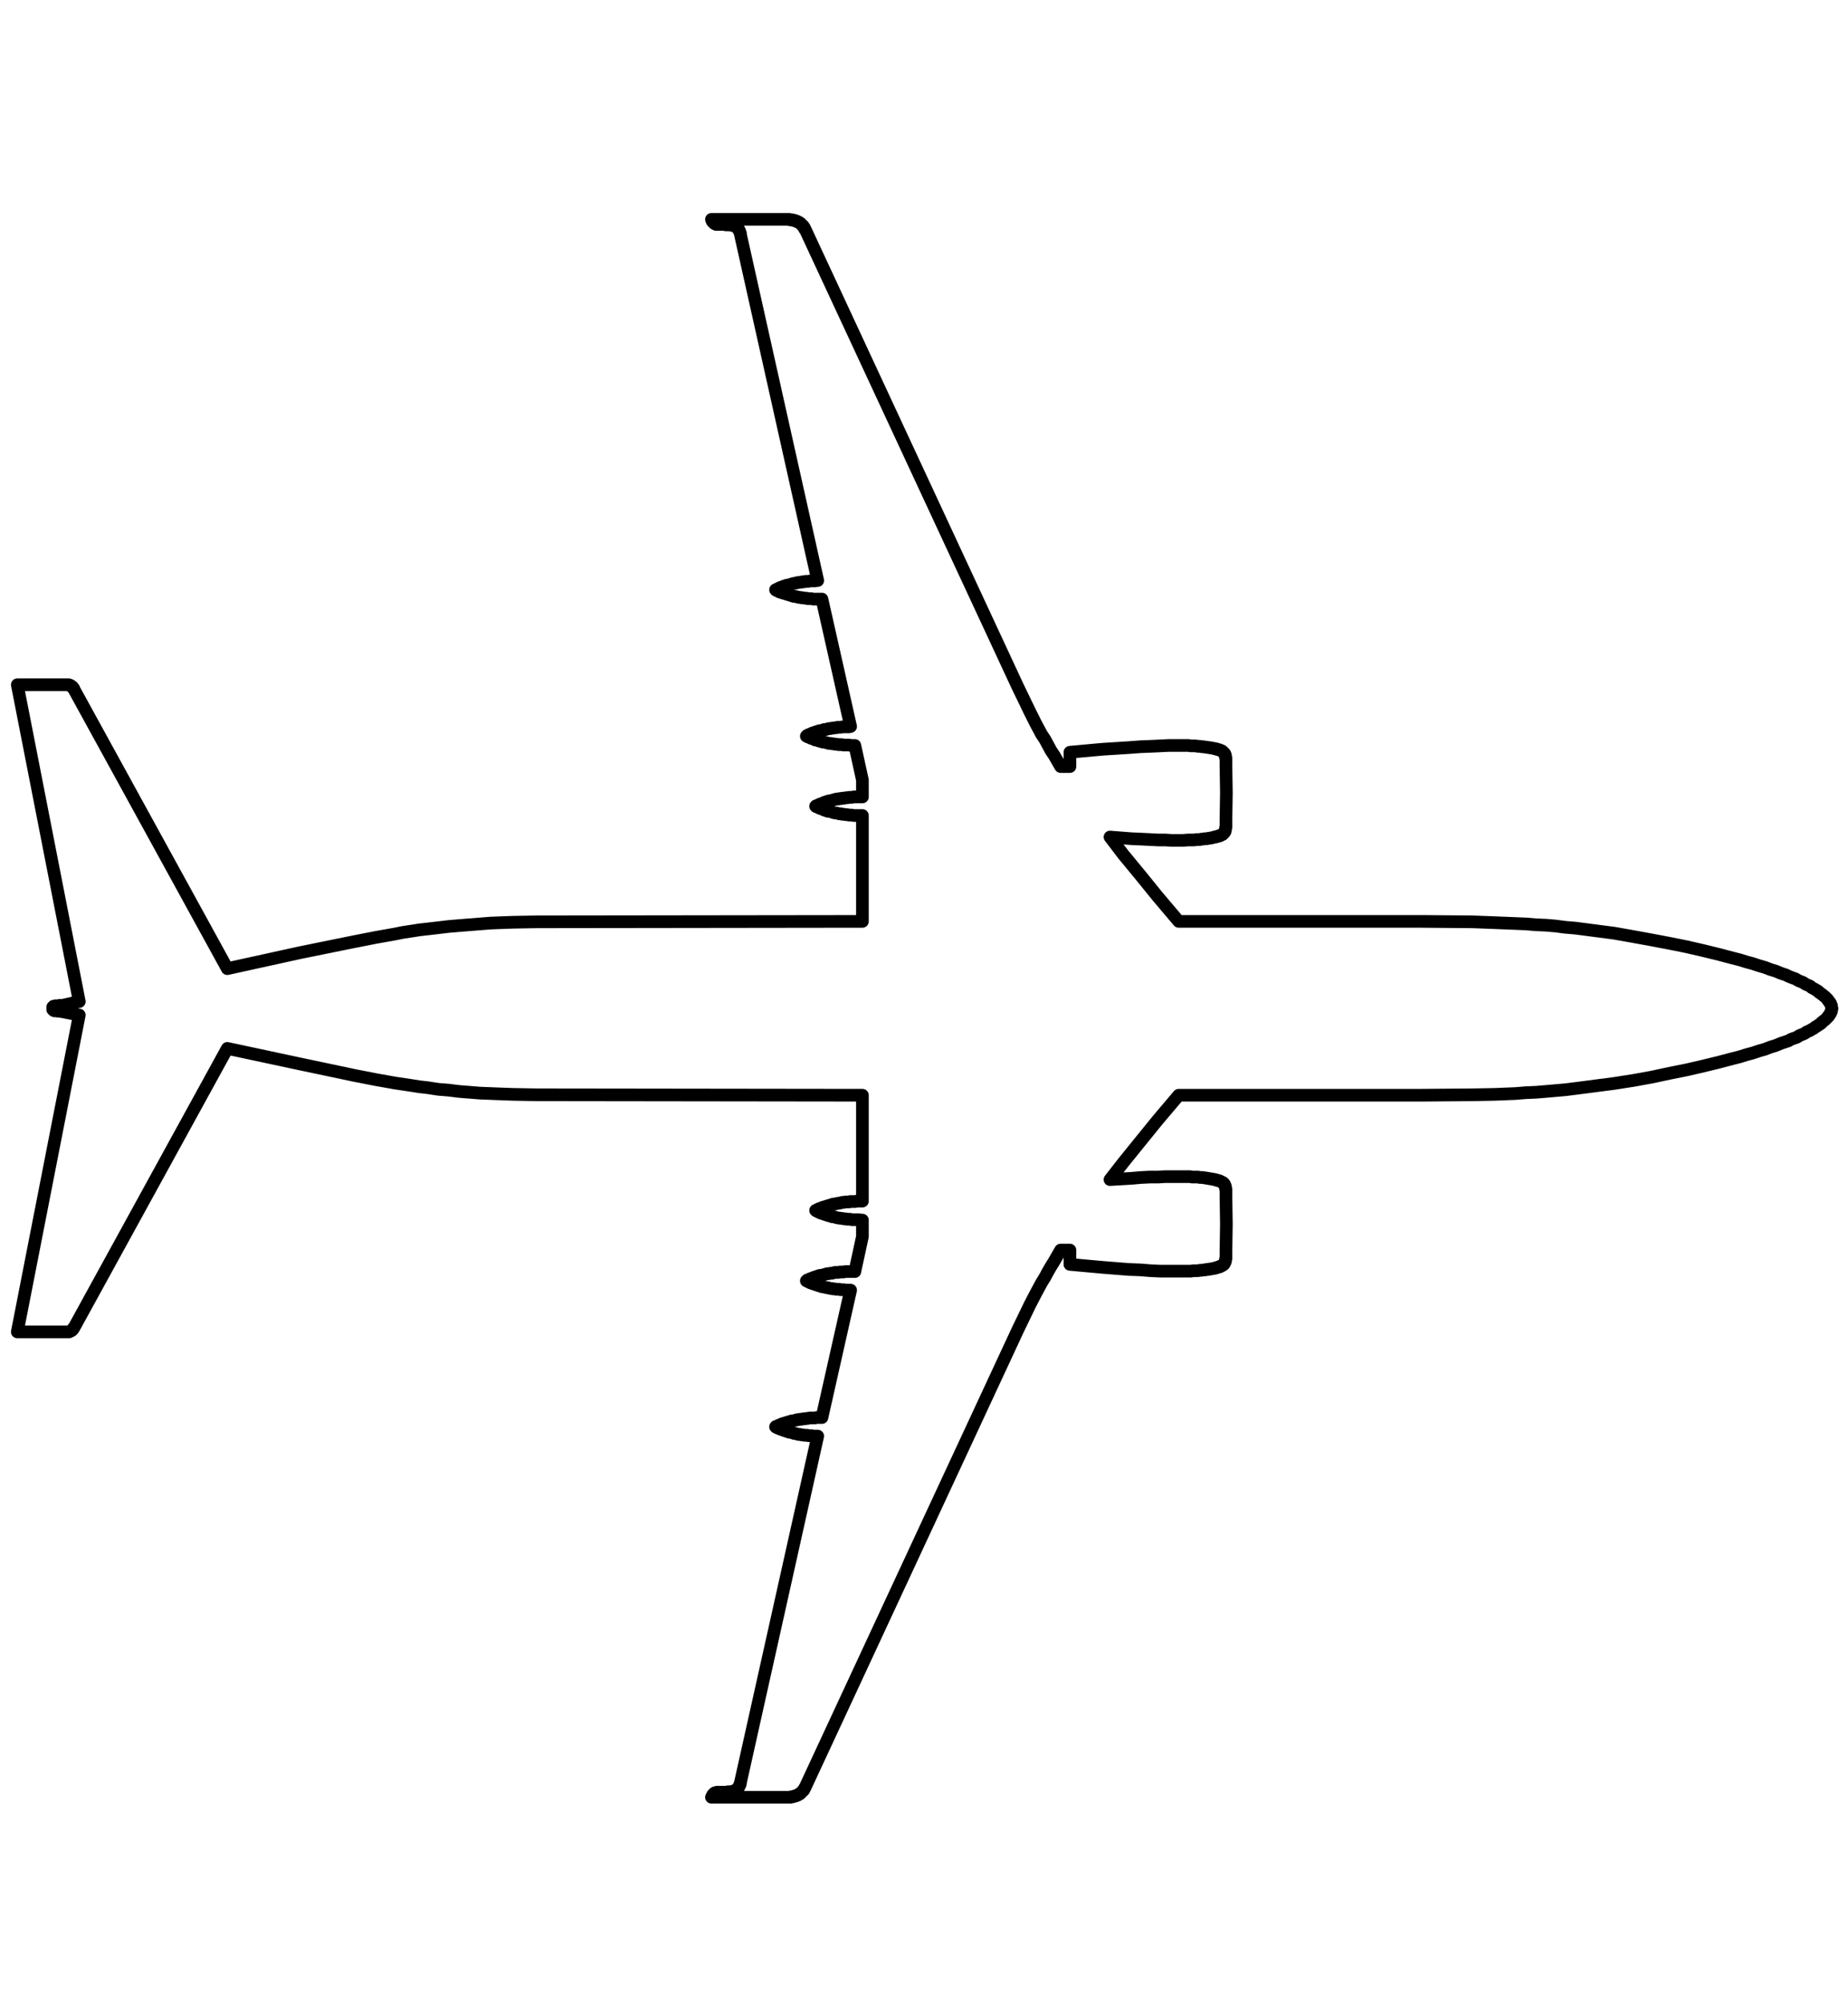 <?xml version="1.0" encoding="UTF-8"?>
<svg id="Layer_1" xmlns="http://www.w3.org/2000/svg" version="1.1" xmlns:x="http://ns.adobe.com/Extensibility/1.0/" viewBox="0 0 438.2 475">
  <!-- Generator: Adobe Illustrator 29.5.1, SVG Export Plug-In . SVG Version: 2.1.0 Build 141)  -->
  <defs>
    <style>
      .st0 {
        fill: none;
        stroke: #000;
        stroke-linecap: round;
        stroke-linejoin: round;
        stroke-width: 3px;
      }
    </style>
  </defs>
  <g id="_x32_D_x24_AG-OUTLINE">
    <g id="POLYLINE">
      <polygon class="st0" points="190.9 54.3 190.9 54.3 241.3 162.7 242.8 165.8 244.2 168.7 245.6 171.5 246.3 172.8 247 174.1 247.8 175.3 248.5 176.6 249.2 177.9 250 179.1 251.5 181.7 253.7 181.7 253.7 178.3 261.4 177.6 267.7 177.2 270.4 177 272.9 176.9 275.1 176.8 277.1 176.7 278.8 176.7 279.6 176.7 280.4 176.7 281.1 176.7 281.8 176.7 282.4 176.8 283 176.8 283.5 176.8 284 176.9 284.5 176.9 284.9 177 285.4 177 285.8 177.1 286.1 177.1 286.5 177.2 286.8 177.2 287.1 177.3 287.4 177.3 287.7 177.4 287.9 177.4 288.1 177.5 288.2 177.5 288.3 177.5 288.4 177.5 288.5 177.6 288.6 177.6 288.7 177.6 288.8 177.7 288.9 177.7 289 177.7 289.1 177.7 289.2 177.8 289.3 177.8 289.3 177.8 289.3 177.8 289.4 177.9 289.4 177.9 289.4 177.9 289.5 177.9 289.5 177.9 289.5 177.9 289.6 177.9 289.6 178 289.6 178 289.7 178 289.7 178 289.7 178 289.8 178 289.8 178.1 289.8 178.1 289.8 178.1 289.9 178.1 289.9 178.1 289.9 178.1 289.9 178.2 290 178.2 290 178.2 290 178.2 290 178.2 290 178.3 290.1 178.3 290.1 178.3 290.1 178.3 290.1 178.3 290.1 178.3 290.2 178.4 290.2 178.4 290.2 178.4 290.2 178.4 290.2 178.4 290.2 178.5 290.3 178.5 290.3 178.5 290.3 178.5 290.3 178.5 290.3 178.5 290.3 178.6 290.3 178.6 290.3 178.6 290.4 178.6 290.4 178.6 290.4 178.7 290.4 178.7 290.4 178.7 290.4 178.7 290.4 178.7 290.4 178.8 290.4 178.8 290.4 178.8 290.5 178.8 290.5 178.8 290.5 178.9 290.5 178.9 290.5 178.9 290.5 178.9 290.5 178.9 290.5 179 290.5 179 290.5 179 290.5 179 290.5 179 290.5 179.1 290.5 179.1 290.6 179.1 290.6 179.2 290.6 179.2 290.6 179.3 290.6 179.4 290.6 179.4 290.6 179.5 290.6 179.6 290.7 179.7 290.7 179.8 290.7 180 290.7 180.1 290.7 180.2 290.7 180.3 290.7 180.5 290.7 180.8 290.7 181.2 290.7 181.6 290.8 187.9 290.7 194.3 290.7 194.7 290.7 195.1 290.7 195.4 290.7 195.5 290.7 195.7 290.7 195.8 290.7 195.9 290.7 196 290.7 196.1 290.6 196.2 290.6 196.3 290.6 196.4 290.6 196.5 290.6 196.6 290.6 196.7 290.6 196.7 290.6 196.7 290.5 196.8 290.5 196.8 290.5 196.8 290.5 196.8 290.5 196.9 290.5 196.9 290.5 196.9 290.5 196.9 290.5 197 290.5 197 290.5 197 290.5 197 290.5 197 290.5 197.1 290.4 197.1 290.4 197.1 290.4 197.1 290.4 197.1 290.4 197.2 290.4 197.2 290.4 197.2 290.4 197.2 290.4 197.2 290.4 197.2 290.3 197.3 290.3 197.3 290.3 197.3 290.3 197.3 290.3 197.3 290.3 197.4 290.3 197.4 290.3 197.4 290.2 197.4 290.2 197.4 290.2 197.5 290.2 197.5 290.2 197.5 290.2 197.5 290.1 197.5 290.1 197.5 290.1 197.6 290.1 197.6 290.1 197.6 290 197.6 290 197.6 290 197.7 290 197.7 290 197.7 289.9 197.7 289.9 197.7 289.9 197.7 289.9 197.8 289.8 197.8 289.8 197.8 289.8 197.8 289.8 197.8 289.7 197.8 289.7 197.9 289.7 197.9 289.6 197.9 289.6 197.9 289.6 197.9 289.5 197.9 289.5 198 289.5 198 289.4 198 289.4 198 289.4 198 289.3 198 289.3 198 289.3 198.1 289.2 198.1 289.1 198.1 289 198.2 288.9 198.2 288.8 198.2 288.7 198.2 288.6 198.3 288.5 198.3 288.4 198.3 288.3 198.4 288.2 198.4 288.1 198.4 287.9 198.4 287.7 198.5 287.4 198.6 287.1 198.6 286.8 198.7 286.5 198.7 286.2 198.8 285.9 198.8 285.6 198.8 285.2 198.9 284.9 198.9 284.5 199 284.1 199 283.6 199 283.2 199.1 282.7 199.1 282.2 199.1 281.7 199.1 280.5 199.2 279.3 199.2 277.8 199.2 276.3 199.1 274.6 199.1 272.7 199 270.6 198.9 268.3 198.8 263.2 198.4 266.4 202.6 270.2 207.2 274.5 212.5 279.5 218.4 337.2 218.4 349.1 218.5 354.4 218.7 359.4 218.9 361.8 219 364.2 219.2 366.6 219.3 368.9 219.5 371.2 219.8 373.6 220 375.9 220.3 378.2 220.6 380.5 220.9 382.8 221.2 387.3 222 391.7 222.8 395.9 223.6 399.9 224.4 403.8 225.3 407.5 226.2 410.9 227.1 412.5 227.5 414.1 228 415.6 228.4 417.1 228.9 418.5 229.3 419.8 229.8 421.1 230.2 422.3 230.7 423.5 231.1 424.1 231.4 424.6 231.6 425.1 231.8 425.7 232 426.2 232.3 426.6 232.5 427.1 232.7 427.6 232.9 428 233.2 428.4 233.4 428.9 233.6 429.3 233.8 429.6 234.1 430 234.3 430.4 234.5 430.5 234.6 430.7 234.7 430.9 234.8 431 234.9 431.2 235 431.3 235.2 431.5 235.3 431.6 235.4 431.8 235.5 431.9 235.6 432 235.7 432.2 235.8 432.3 235.9 432.4 236 432.5 236.1 432.7 236.2 432.8 236.3 432.9 236.4 433 236.5 433.1 236.6 433.2 236.7 433.3 236.8 433.3 236.9 433.4 236.9 433.4 237 433.4 237 433.5 237.1 433.5 237.1 433.6 237.2 433.6 237.2 433.6 237.3 433.7 237.3 433.7 237.4 433.7 237.4 433.8 237.5 433.8 237.5 433.8 237.6 433.9 237.6 433.9 237.7 433.9 237.7 434 237.7 434 237.8 434 237.8 434 237.9 434.1 237.9 434.1 238 434.1 238 434.1 238.1 434.1 238.1 434.2 238.2 434.2 238.2 434.2 238.2 434.2 238.3 434.2 238.3 434.2 238.3 434.2 238.4 434.2 238.4 434.3 238.4 434.3 238.4 434.3 238.4 434.3 238.5 434.3 238.5 434.3 238.5 434.3 238.5 434.3 238.6 434.3 238.6 434.3 238.6 434.3 238.6 434.3 238.6 434.3 238.7 434.3 238.7 434.3 238.7 434.3 238.7 434.3 238.7 434.3 238.8 434.3 238.8 434.3 238.8 434.3 238.8 434.3 238.9 434.3 238.9 434.3 238.9 434.3 238.9 434.3 238.9 434.4 239 434.4 239 434.4 239 434.4 239 434.4 239 434.4 239.1 434.4 239.1 434.3 239.1 434.3 239.1 434.3 239.1 434.3 239.2 434.3 239.2 434.3 239.2 434.3 239.2 434.3 239.2 434.3 239.3 434.3 239.3 434.3 239.3 434.3 239.3 434.3 239.3 434.3 239.4 434.3 239.4 434.3 239.4 434.3 239.4 434.3 239.5 434.3 239.5 434.3 239.5 434.3 239.5 434.3 239.5 434.3 239.6 434.3 239.6 434.3 239.6 434.3 239.6 434.2 239.7 434.2 239.7 434.2 239.7 434.2 239.7 434.2 239.7 434.2 239.8 434.2 239.8 434.2 239.9 434.1 239.9 434.1 240 434.1 240 434.1 240.1 434.1 240.1 434 240.1 434 240.2 434 240.2 434 240.3 433.9 240.3 433.9 240.4 433.9 240.4 433.8 240.5 433.8 240.5 433.8 240.6 433.7 240.6 433.7 240.7 433.7 240.7 433.6 240.8 433.6 240.8 433.6 240.9 433.5 240.9 433.5 241 433.4 241 433.4 241.1 433.4 241.1 433.3 241.2 433.3 241.2 433.2 241.3 433.1 241.4 433 241.5 432.9 241.6 432.8 241.7 432.7 241.8 432.5 241.9 432.4 242 432.3 242.1 432.2 242.2 432 242.3 431.9 242.4 431.8 242.6 431.6 242.7 431.5 242.8 431.3 242.9 431.2 243 431 243.1 430.9 243.2 430.7 243.3 430.5 243.4 430.4 243.5 430 243.8 429.6 244 429.3 244.2 428.9 244.4 428.4 244.6 428 244.9 427.6 245.1 427.1 245.3 426.6 245.5 426.2 245.8 425.7 246 425.1 246.2 424.6 246.4 424.1 246.7 423.5 246.9 422.3 247.3 421.1 247.8 419.8 248.2 418.5 248.7 417.1 249.1 415.6 249.6 414.1 250 412.5 250.5 410.9 250.9 407.5 251.8 403.8 252.7 399.9 253.6 395.9 254.4 391.7 255.3 387.3 256.1 382.8 256.8 380.5 257.1 378.2 257.4 375.9 257.7 373.6 258 371.2 258.3 368.9 258.5 366.6 258.7 364.2 258.9 361.8 259 359.4 259.2 354.4 259.4 349.1 259.5 337.2 259.6 279.5 259.6 274.5 265.5 270.2 270.8 266.4 275.5 263.2 279.6 268.3 279.3 270.6 279.1 272.7 279 274.6 279 276.3 278.9 277.8 278.9 279.3 278.9 280.5 278.9 281.7 278.9 282.2 278.9 282.7 279 283.2 279 283.6 279 284.1 279 284.5 279.1 284.9 279.1 285.2 279.1 285.6 279.2 285.9 279.2 286.2 279.3 286.5 279.3 286.8 279.4 287.1 279.4 287.4 279.5 287.7 279.5 287.9 279.6 288.1 279.6 288.2 279.6 288.3 279.7 288.4 279.7 288.5 279.7 288.6 279.8 288.7 279.8 288.8 279.8 288.9 279.8 289 279.9 289.1 279.9 289.2 279.9 289.3 280 289.3 280 289.3 280 289.4 280 289.4 280 289.4 280 289.5 280.1 289.5 280.1 289.5 280.1 289.6 280.1 289.6 280.1 289.6 280.1 289.7 280.2 289.7 280.2 289.7 280.2 289.8 280.2 289.8 280.2 289.8 280.2 289.8 280.3 289.9 280.3 289.9 280.3 289.9 280.3 289.9 280.3 290 280.3 290 280.4 290 280.4 290 280.4 290 280.4 290.1 280.4 290.1 280.5 290.1 280.5 290.1 280.5 290.1 280.5 290.2 280.5 290.2 280.5 290.2 280.6 290.2 280.6 290.2 280.6 290.2 280.6 290.3 280.6 290.3 280.7 290.3 280.7 290.3 280.7 290.3 280.7 290.3 280.7 290.3 280.7 290.3 280.8 290.4 280.8 290.4 280.8 290.4 280.8 290.4 280.8 290.4 280.9 290.4 280.9 290.4 280.9 290.4 280.9 290.4 280.9 290.4 281 290.5 281 290.5 281 290.5 281 290.5 281 290.5 281.1 290.5 281.1 290.5 281.1 290.5 281.1 290.5 281.1 290.5 281.2 290.5 281.2 290.5 281.2 290.5 281.2 290.5 281.3 290.6 281.3 290.6 281.3 290.6 281.4 290.6 281.4 290.6 281.5 290.6 281.6 290.6 281.7 290.6 281.8 290.7 281.9 290.7 282 290.7 282.1 290.7 282.2 290.7 282.4 290.7 282.5 290.7 282.6 290.7 283 290.7 283.3 290.7 283.8 290.8 290.1 290.7 296.4 290.7 296.8 290.7 297.2 290.7 297.5 290.7 297.7 290.7 297.8 290.7 298 290.7 298.1 290.7 298.2 290.7 298.3 290.6 298.4 290.6 298.5 290.6 298.6 290.6 298.7 290.6 298.8 290.6 298.8 290.6 298.9 290.6 298.9 290.5 298.9 290.5 299 290.5 299 290.5 299 290.5 299 290.5 299.1 290.5 299.1 290.5 299.1 290.5 299.1 290.5 299.1 290.5 299.2 290.5 299.2 290.5 299.2 290.5 299.2 290.4 299.2 290.4 299.3 290.4 299.3 290.4 299.3 290.4 299.3 290.4 299.3 290.4 299.4 290.4 299.4 290.4 299.4 290.4 299.4 290.3 299.4 290.3 299.5 290.3 299.5 290.3 299.5 290.3 299.5 290.3 299.5 290.3 299.5 290.3 299.6 290.2 299.6 290.2 299.6 290.2 299.6 290.2 299.6 290.2 299.7 290.2 299.7 290.1 299.7 290.1 299.7 290.1 299.7 290.1 299.7 290.1 299.8 290 299.8 290 299.8 290 299.8 290 299.8 290 299.8 289.9 299.9 289.9 299.9 289.9 299.9 289.9 299.9 289.8 299.9 289.8 300 289.8 300 289.8 300 289.7 300 289.7 300 289.7 300 289.6 300.1 289.6 300.1 289.6 300.1 289.5 300.1 289.5 300.1 289.5 300.1 289.4 300.1 289.4 300.2 289.4 300.2 289.3 300.2 289.3 300.2 289.3 300.2 289.2 300.3 289.1 300.3 289 300.3 288.9 300.3 288.8 300.4 288.7 300.4 288.6 300.4 288.5 300.5 288.4 300.5 288.3 300.5 288.2 300.6 288.1 300.6 287.9 300.6 287.7 300.7 287.4 300.7 287.1 300.8 286.8 300.8 286.5 300.9 286.1 300.9 285.8 301 285.4 301 284.9 301.1 284.5 301.1 284 301.2 283.5 301.2 283 301.2 282.4 301.3 281.8 301.3 281.1 301.3 280.4 301.3 279.6 301.3 278.8 301.3 277.1 301.3 275.1 301.3 272.9 301.2 270.4 301 267.7 300.9 261.4 300.4 253.7 299.7 253.7 296.3 251.5 296.3 250 298.9 249.2 300.2 248.5 301.4 247.8 302.7 247 304 246.3 305.3 245.6 306.6 244.2 309.3 242.8 312.2 241.3 315.3 190.9 423.7 190.9 423.7 190.9 423.7 190.9 423.7 190.8 423.8 190.8 423.8 190.8 423.9 190.8 423.9 190.8 423.9 190.7 424 190.7 424 190.7 424 190.7 424.1 190.7 424.1 190.7 424.1 190.6 424.2 190.6 424.2 190.6 424.2 190.6 424.3 190.5 424.3 190.5 424.3 190.5 424.3 190.5 424.4 190.5 424.4 190.4 424.4 190.4 424.5 190.4 424.5 190.4 424.5 190.3 424.6 190.3 424.6 190.3 424.6 190.3 424.6 190.2 424.7 190.2 424.7 190.2 424.7 190.2 424.7 190.1 424.8 190.1 424.8 190.1 424.8 190 424.9 190 424.9 190 424.9 190 424.9 189.9 425 189.9 425 189.9 425 189.8 425 189.8 425 189.8 425.1 189.8 425.1 189.7 425.1 189.7 425.1 189.7 425.2 189.6 425.2 189.6 425.2 189.6 425.2 189.5 425.2 189.5 425.3 189.5 425.3 189.4 425.3 189.4 425.3 189.4 425.3 189.3 425.4 189.3 425.4 189.3 425.4 189.2 425.4 189.2 425.4 189.2 425.5 189.1 425.5 189.1 425.5 189.1 425.5 189 425.5 189 425.5 188.9 425.6 188.9 425.6 188.9 425.6 188.8 425.6 188.8 425.6 188.8 425.6 188.7 425.7 188.6 425.7 188.5 425.7 188.4 425.7 188.3 425.8 188.3 425.8 188.2 425.8 188.1 425.8 188 425.9 187.9 425.9 187.8 425.9 187.7 425.9 187.6 425.9 187.6 425.9 187.5 426 187.4 426 187.3 426 187.2 426 187.1 426 187 426 186.9 426 186.8 426 186.7 426 186.6 426 186.5 426 186.3 426 168.7 426 168.8 426 168.8 425.9 168.8 425.9 168.8 425.9 168.8 425.9 168.8 425.8 168.8 425.8 168.8 425.8 168.8 425.8 168.9 425.7 168.9 425.7 168.9 425.7 168.9 425.7 168.9 425.6 168.9 425.6 168.9 425.6 168.9 425.6 169 425.6 169 425.5 169 425.5 169 425.5 169 425.5 169 425.5 169 425.4 169.1 425.4 169.1 425.4 169.1 425.4 169.1 425.4 169.1 425.3 169.1 425.3 169.1 425.3 169.1 425.3 169.2 425.3 169.2 425.3 169.2 425.3 169.2 425.2 169.2 425.2 169.2 425.2 169.2 425.2 169.3 425.2 169.3 425.2 169.3 425.2 169.3 425.1 169.3 425.1 169.3 425.1 169.3 425.1 169.4 425.1 169.4 425.1 169.4 425.1 169.4 425.1 169.4 425.1 169.4 425 169.5 425 169.5 425 169.5 425 169.5 425 169.5 425 169.5 425 169.5 425 169.6 425 169.6 425 169.6 425 169.6 425 169.6 424.9 169.6 424.9 169.7 424.9 169.7 424.9 169.7 424.9 169.7 424.9 169.7 424.9 169.7 424.9 169.8 424.9 169.8 424.9 169.8 424.9 169.8 424.9 169.8 424.9 169.8 424.9 169.9 424.9 169.9 424.9 169.9 424.9 169.9 424.9 169.9 424.9 169.9 424.9 170 424.8 170 424.8 170 424.8 170 424.8 170.1 424.8 170.1 424.8 170.1 424.8 170.2 424.8 170.2 424.8 170.2 424.8 170.3 424.8 170.3 424.8 170.4 424.8 170.4 424.8 170.5 424.8 171.3 424.8 171.6 424.8 171.8 424.8 172.1 424.8 172.3 424.8 172.5 424.8 172.6 424.7 172.8 424.7 172.9 424.7 173.2 424.7 173.3 424.7 173.4 424.7 173.4 424.7 173.5 424.7 173.5 424.7 173.6 424.6 173.6 424.6 173.7 424.6 173.7 424.6 173.7 424.6 173.8 424.6 173.8 424.6 173.9 424.6 173.9 424.6 174 424.6 174 424.5 174 424.5 174 424.5 174 424.5 174.1 424.5 174.1 424.5 174.1 424.5 174.1 424.5 174.2 424.5 174.2 424.5 174.2 424.5 174.2 424.4 174.2 424.4 174.3 424.4 174.3 424.4 174.3 424.4 174.3 424.4 174.4 424.4 174.4 424.4 174.4 424.4 174.4 424.3 174.4 424.3 174.5 424.3 174.5 424.3 174.5 424.3 174.5 424.3 174.6 424.3 174.6 424.2 174.6 424.2 174.6 424.2 174.6 424.2 174.7 424.2 174.7 424.2 174.7 424.2 174.7 424.1 174.7 424.1 174.8 424.1 174.8 424.1 174.8 424.1 174.8 424 174.8 424 174.9 424 174.9 424 174.9 424 174.9 423.9 174.9 423.9 175 423.9 175 423.9 175 423.8 175 423.8 175 423.8 175.1 423.8 175.1 423.7 175.1 423.7 175.1 423.7 175.1 423.7 175.1 423.6 175.2 423.6 175.2 423.6 175.2 423.5 175.2 423.5 175.2 423.5 175.2 423.5 175.3 423.4 175.3 423.4 175.3 423.4 175.3 423.3 175.3 423.3 175.3 423.3 175.4 423.2 175.4 423.2 175.4 423.2 175.4 423.1 175.4 423.1 175.4 423 175.4 423 175.5 423 175.5 422.9 175.5 422.9 175.5 422.9 175.5 422.8 175.5 422.8 175.5 422.7 175.5 422.7 175.6 422.6 175.6 422.6 175.6 422.5 175.6 422.4 193.9 340.4 193.6 340.4 193.2 340.4 192.8 340.4 192.4 340.3 192.1 340.3 191.7 340.3 191.4 340.2 191 340.2 190.7 340.2 190.3 340.1 190 340.1 189.7 340 189.3 340 189 339.9 188.7 339.8 188.4 339.8 188.1 339.7 187.8 339.6 187.5 339.5 187.2 339.5 186.9 339.4 186.6 339.3 186.3 339.2 186 339.1 185.7 339 185.5 338.9 185.2 338.8 184.9 338.7 184.7 338.6 184.5 338.5 184.4 338.5 184.3 338.4 184.2 338.3 184 338.3 183.9 338.2 184 338.1 184.2 338.1 184.3 338 184.4 338 184.6 337.9 184.7 337.8 184.8 337.8 185 337.7 185.1 337.7 185.3 337.6 185.4 337.5 185.5 337.5 185.7 337.4 185.8 337.4 186.1 337.3 186.4 337.2 186.7 337.1 187.1 337 187.4 336.9 187.7 336.8 188 336.8 188.4 336.7 188.7 336.6 189.1 336.5 189.4 336.5 189.8 336.4 190.1 336.4 190.5 336.3 190.9 336.3 191.3 336.2 191.6 336.2 192 336.1 192.4 336.1 192.8 336.1 193.2 336.1 193.6 336 194.1 336 194.5 336 194.9 336 201.7 305.8 201.3 305.8 200.9 305.8 200.5 305.8 200.1 305.7 199.7 305.7 199.3 305.7 199 305.6 198.6 305.6 198.3 305.6 197.9 305.5 197.5 305.5 197.2 305.4 196.9 305.4 196.5 305.3 196.2 305.2 195.9 305.2 195.5 305.1 195.2 305 194.9 305 194.6 304.9 194.3 304.8 194 304.7 193.7 304.6 193.4 304.5 193.1 304.4 192.8 304.3 192.5 304.2 192.4 304.1 192.2 304.1 192.1 304 192 304 191.8 303.9 191.7 303.8 191.6 303.8 191.4 303.7 191.3 303.6 191.2 303.6 191.3 303.5 191.4 303.4 191.6 303.4 191.7 303.3 191.9 303.3 192 303.2 192.1 303.1 192.3 303.1 192.4 303 192.6 303 192.7 302.9 192.9 302.8 193 302.8 193.2 302.7 193.3 302.7 193.5 302.6 193.8 302.5 194.1 302.4 194.4 302.3 194.8 302.3 195.1 302.2 195.5 302.1 195.8 302 196.2 301.9 196.5 301.9 196.9 301.8 197.3 301.8 197.6 301.7 198 301.6 198.4 301.6 198.8 301.6 199.2 301.5 199.6 301.5 200 301.5 200.5 301.4 200.9 301.4 201.3 301.4 201.8 301.4 202.2 301.4 202.7 301.4 204.5 293.1 204.5 289.2 204.1 289.2 203.7 289.1 203.2 289.1 202.8 289.1 202.4 289.1 202 289.1 201.6 289 201.3 289 200.9 289 200.5 288.9 200.1 288.9 199.7 288.8 199.4 288.8 199 288.7 198.7 288.7 198.3 288.6 198 288.5 197.6 288.4 197.3 288.4 197 288.3 196.7 288.2 196.3 288.1 196 288 195.7 287.9 195.4 287.8 195.3 287.7 195.1 287.7 195 287.6 194.8 287.6 194.7 287.5 194.5 287.5 194.4 287.4 194.2 287.3 194.1 287.3 194 287.2 193.8 287.1 193.7 287.1 193.5 287 193.4 286.9 193.5 286.9 193.7 286.8 193.8 286.7 194 286.7 194.1 286.6 194.2 286.5 194.4 286.5 194.5 286.4 194.7 286.4 194.8 286.3 195 286.2 195.1 286.2 195.3 286.1 195.4 286.1 195.7 286 196 285.9 196.3 285.8 196.7 285.7 197 285.6 197.3 285.5 197.6 285.4 198 285.4 198.3 285.3 198.7 285.2 199 285.2 199.4 285.1 199.7 285 200.1 285 200.5 284.9 200.9 284.9 201.3 284.9 201.6 284.8 202 284.8 202.4 284.8 202.8 284.8 203.2 284.7 203.7 284.7 204.1 284.7 204.5 284.7 204.5 259.6 127.4 259.5 121.7 259.4 118.9 259.3 116.3 259.2 113.8 259.1 111.3 258.9 108.8 258.7 106.4 258.4 103.9 258.2 101.3 257.8 99.5 257.6 97.6 257.3 95.6 257 93.6 256.7 89.1 255.9 84 254.9 71.2 252.2 53.9 248.5 17.5 314.8 17.5 314.8 17.4 314.8 17.4 314.9 17.4 314.9 17.4 314.9 17.4 314.9 17.3 315 17.3 315 17.3 315 17.3 315 17.3 315.1 17.2 315.1 17.2 315.1 17.2 315.1 17.2 315.2 17.2 315.2 17.1 315.2 17.1 315.2 17.1 315.3 17.1 315.3 17 315.3 17 315.3 17 315.3 17 315.4 16.9 315.4 16.9 315.4 16.9 315.4 16.9 315.4 16.8 315.5 16.8 315.5 16.8 315.5 16.8 315.5 16.7 315.5 16.7 315.5 16.7 315.5 16.6 315.6 16.6 315.6 16.6 315.6 16.6 315.6 16.5 315.6 16.5 315.6 16.5 315.6 16.4 315.6 16.4 315.7 16.4 315.7 16.3 315.7 16.3 315.7 16.3 315.7 16.2 315.7 16.2 315.7 16.2 315.7 16.2 315.7 16.1 315.7 16.1 315.7 16.1 315.7 16 315.7 16 315.7 16 315.7 15.9 315.7 15.9 315.7 15.9 315.7 15.8 315.7 4.1 315.7 18.8 240.6 14.8 239.8 14.1 239.7 13.8 239.7 13.5 239.6 13.4 239.6 13.3 239.6 13.2 239.6 13.2 239.6 13.1 239.6 13.1 239.6 13.1 239.6 13 239.6 13 239.6 13 239.6 13 239.6 12.9 239.6 12.9 239.6 12.9 239.5 12.9 239.5 12.9 239.5 12.8 239.5 12.8 239.5 12.8 239.5 12.8 239.5 12.8 239.5 12.8 239.5 12.8 239.5 12.8 239.5 12.8 239.5 12.8 239.5 12.8 239.5 12.7 239.5 12.7 239.5 12.7 239.5 12.7 239.5 12.7 239.5 12.7 239.5 12.7 239.5 12.7 239.5 12.7 239.5 12.7 239.5 12.7 239.5 12.7 239.4 12.7 239.4 12.7 239.4 12.7 239.4 12.6 239.4 12.6 239.4 12.6 239.4 12.6 239.4 12.6 239.4 12.6 239.4 12.6 239.4 12.6 239.4 12.6 239.4 12.6 239.4 12.6 239.4 12.6 239.4 12.6 239.4 12.6 239.4 12.6 239.4 12.6 239.4 12.6 239.4 12.6 239.4 12.6 239.4 12.6 239.4 12.6 239.4 12.6 239.4 12.6 239.4 12.6 239.4 12.6 239.4 12.6 239.4 12.6 239.4 12.6 239.4 12.6 239.4 12.6 239.4 12.6 239.4 12.6 239.3 12.6 239.3 12.6 239.3 12.6 239.3 12.6 239.3 12.6 239.3 12.6 239.3 12.6 239.3 12.6 239.3 12.5 239.3 12.5 239.3 12.5 239.3 12.5 239.3 12.5 239.3 12.5 239.3 12.5 239.3 12.5 239.3 12.5 239.3 12.5 239.3 12.5 239.3 12.5 239.3 12.5 239.3 12.5 239.3 12.5 239.3 12.5 239.3 12.5 239.3 12.5 239.3 12.5 239.3 12.5 239.3 12.5 239.3 12.5 239.2 12.5 239.2 12.5 239.2 12.5 239.2 12.5 239.2 12.5 239.2 12.5 239.2 12.5 239.2 12.5 239.2 12.5 239.2 12.5 239.2 12.5 239.2 12.5 239.1 12.5 239.1 12.5 239.1 12.5 239.1 12.5 239.1 12.5 239.1 12.5 239.1 12.5 239.1 12.5 239.1 12.5 239.1 12.5 239.1 12.5 239 12.5 239 12.5 239 12.5 239 12.5 239 12.5 239 12.5 238.9 12.5 238.9 12.5 238.9 12.5 238.9 12.5 238.9 12.5 238.9 12.5 238.9 12.5 238.9 12.5 238.9 12.5 238.9 12.5 238.9 12.5 238.8 12.5 238.8 12.5 238.8 12.5 238.8 12.5 238.8 12.5 238.8 12.5 238.8 12.5 238.8 12.5 238.8 12.5 238.8 12.5 238.8 12.5 238.8 12.5 238.8 12.5 238.8 12.5 238.8 12.5 238.8 12.5 238.8 12.5 238.8 12.5 238.7 12.5 238.7 12.5 238.7 12.5 238.7 12.5 238.7 12.5 238.7 12.5 238.7 12.5 238.7 12.5 238.7 12.5 238.7 12.5 238.7 12.5 238.7 12.6 238.7 12.6 238.7 12.6 238.7 12.6 238.7 12.6 238.7 12.6 238.7 12.6 238.7 12.6 238.7 12.6 238.7 12.6 238.7 12.6 238.7 12.6 238.7 12.6 238.7 12.6 238.7 12.6 238.7 12.6 238.7 12.6 238.7 12.6 238.7 12.6 238.7 12.6 238.7 12.6 238.6 12.6 238.6 12.6 238.6 12.6 238.6 12.6 238.6 12.6 238.6 12.6 238.6 12.6 238.6 12.6 238.6 12.6 238.6 12.6 238.6 12.6 238.6 12.6 238.6 12.6 238.6 12.6 238.6 12.6 238.6 12.6 238.6 12.6 238.6 12.6 238.6 12.6 238.6 12.7 238.6 12.7 238.6 12.7 238.6 12.7 238.6 12.7 238.6 12.7 238.6 12.7 238.6 12.7 238.6 12.7 238.6 12.7 238.6 12.7 238.6 12.7 238.6 12.7 238.5 12.7 238.5 12.7 238.5 12.8 238.5 12.8 238.5 12.8 238.5 12.8 238.5 12.8 238.5 12.8 238.5 12.8 238.5 12.8 238.5 12.8 238.5 12.8 238.5 12.8 238.5 12.9 238.5 12.9 238.5 12.9 238.5 12.9 238.5 12.9 238.5 13 238.5 13 238.5 13 238.5 13 238.5 13.1 238.4 13.1 238.4 13.1 238.4 13.2 238.4 13.2 238.4 13.3 238.4 13.4 238.4 13.5 238.4 13.8 238.4 14.1 238.3 14.8 238.3 18.8 237.4 4.1 162.3 15.8 162.3 15.9 162.3 15.9 162.3 15.9 162.3 16 162.3 16 162.3 16 162.3 16.1 162.3 16.1 162.3 16.1 162.3 16.2 162.3 16.2 162.3 16.2 162.3 16.2 162.3 16.3 162.3 16.3 162.4 16.3 162.4 16.4 162.4 16.4 162.4 16.4 162.4 16.5 162.4 16.5 162.4 16.5 162.4 16.6 162.4 16.6 162.4 16.6 162.5 16.6 162.5 16.7 162.5 16.7 162.5 16.7 162.5 16.8 162.5 16.8 162.5 16.8 162.6 16.8 162.6 16.9 162.6 16.9 162.6 16.9 162.6 16.9 162.7 17 162.7 17 162.7 17 162.7 17 162.7 17.1 162.8 17.1 162.8 17.1 162.8 17.1 162.8 17.2 162.8 17.2 162.9 17.2 162.9 17.2 162.9 17.2 162.9 17.3 163 17.3 163 17.3 163 17.3 163 17.3 163.1 17.4 163.1 17.4 163.1 17.4 163.1 17.4 163.2 17.4 163.2 17.5 163.2 17.5 163.3 53.9 229.6 71.2 225.8 84 223.2 89.1 222.2 93.6 221.4 95.6 221 97.6 220.7 99.5 220.4 101.3 220.2 103.9 219.9 106.4 219.6 108.8 219.4 111.3 219.2 113.8 219 116.3 218.8 118.9 218.7 121.7 218.6 127.4 218.5 204.5 218.4 204.5 193.3 204.1 193.3 203.7 193.3 203.2 193.3 202.8 193.3 202.4 193.3 202 193.2 201.6 193.2 201.3 193.2 200.9 193.1 200.5 193.1 200.1 193 199.7 193 199.4 192.9 199 192.9 198.7 192.8 198.3 192.7 198 192.7 197.6 192.6 197.3 192.5 197 192.4 196.7 192.3 196.3 192.3 196 192.2 195.7 192.1 195.4 192 195.3 191.9 195.1 191.8 195 191.8 194.8 191.7 194.7 191.7 194.5 191.6 194.4 191.6 194.2 191.5 194.1 191.4 194 191.4 193.8 191.3 193.7 191.2 193.5 191.2 193.4 191.1 193.5 191 193.7 191 193.8 190.9 194 190.8 194.1 190.8 194.2 190.7 194.4 190.6 194.5 190.6 194.7 190.5 194.8 190.5 195 190.4 195.1 190.4 195.3 190.3 195.4 190.2 195.7 190.1 196 190 196.3 189.9 196.7 189.8 197 189.8 197.3 189.7 197.6 189.6 198 189.5 198.3 189.4 198.7 189.4 199 189.3 199.4 189.3 199.7 189.2 200.1 189.2 200.5 189.1 200.9 189.1 201.3 189 201.6 189 202 189 202.4 188.9 202.8 188.9 203.2 188.9 203.7 188.9 204.1 188.9 204.5 188.9 204.5 184.9 202.7 176.7 202.2 176.7 201.8 176.7 201.3 176.6 200.9 176.6 200.5 176.6 200 176.6 199.6 176.5 199.2 176.5 198.8 176.5 198.4 176.4 198 176.4 197.6 176.3 197.3 176.3 196.9 176.2 196.5 176.2 196.2 176.1 195.8 176 195.5 175.9 195.1 175.9 194.8 175.8 194.4 175.7 194.1 175.6 193.8 175.5 193.5 175.4 193.3 175.4 193.2 175.3 193 175.2 192.9 175.2 192.7 175.1 192.6 175.1 192.4 175 192.3 175 192.1 174.9 192 174.8 191.9 174.8 191.7 174.7 191.6 174.7 191.4 174.6 191.3 174.5 191.2 174.5 191.3 174.4 191.4 174.3 191.6 174.3 191.7 174.2 191.8 174.1 192 174.1 192.1 174 192.2 174 192.4 173.9 192.5 173.8 192.8 173.7 193.1 173.6 193.4 173.5 193.7 173.4 194 173.3 194.3 173.2 194.6 173.2 194.9 173.1 195.2 173 195.5 172.9 195.9 172.9 196.2 172.8 196.5 172.7 196.9 172.7 197.2 172.6 197.5 172.6 197.9 172.5 198.3 172.5 198.6 172.4 199 172.4 199.3 172.4 199.7 172.3 200.1 172.3 200.5 172.3 200.9 172.3 201.3 172.3 201.7 172.2 194.9 142 194.5 142 194.1 142 193.6 142 193.2 142 192.8 142 192.4 141.9 192 141.9 191.6 141.9 191.3 141.8 190.9 141.8 190.5 141.7 190.1 141.7 189.8 141.6 189.4 141.6 189.1 141.5 188.7 141.4 188.4 141.4 188 141.3 187.7 141.2 187.4 141.1 187.1 141 186.7 140.9 186.4 140.8 186.1 140.7 185.8 140.6 185.7 140.6 185.5 140.5 185.4 140.5 185.3 140.4 185.1 140.4 185 140.3 184.8 140.3 184.7 140.2 184.6 140.1 184.4 140.1 184.3 140 184.2 140 184 139.9 183.9 139.8 184 139.8 184.2 139.7 184.3 139.6 184.4 139.6 184.5 139.5 184.7 139.5 184.9 139.3 185.2 139.2 185.5 139.1 185.7 139 186 138.9 186.3 138.8 186.6 138.7 186.9 138.7 187.2 138.6 187.5 138.5 187.8 138.4 188.1 138.3 188.4 138.3 188.7 138.2 189 138.1 189.3 138.1 189.7 138 190 138 190.3 137.9 190.7 137.9 191 137.8 191.4 137.8 191.7 137.8 192.1 137.7 192.4 137.7 192.8 137.7 193.2 137.7 193.6 137.6 193.9 137.6 175.6 55.7 175.6 55.6 175.6 55.5 175.6 55.4 175.5 55.3 175.5 55.3 175.5 55.3 175.5 55.2 175.5 55.2 175.5 55.1 175.5 55.1 175.5 55.1 175.4 55 175.4 55 175.4 54.9 175.4 54.9 175.4 54.9 175.4 54.8 175.4 54.8 175.3 54.8 175.3 54.7 175.3 54.7 175.3 54.7 175.3 54.6 175.3 54.6 175.2 54.6 175.2 54.5 175.2 54.5 175.2 54.5 175.2 54.5 175.2 54.4 175.1 54.4 175.1 54.4 175.1 54.3 175.1 54.3 175.1 54.3 175.1 54.3 175 54.2 175 54.2 175 54.2 175 54.2 175 54.1 174.9 54.1 174.9 54.1 174.9 54.1 174.9 54.1 174.9 54 174.8 54 174.8 54 174.8 54 174.8 54 174.8 53.9 174.7 53.9 174.7 53.9 174.7 53.9 174.7 53.9 174.7 53.8 174.6 53.8 174.6 53.8 174.6 53.8 174.6 53.8 174.6 53.8 174.5 53.8 174.5 53.7 174.5 53.7 174.5 53.7 174.4 53.7 174.4 53.7 174.4 53.7 174.4 53.7 174.4 53.6 174.3 53.6 174.3 53.6 174.3 53.6 174.3 53.6 174.2 53.6 174.2 53.6 174.2 53.6 174.2 53.6 174.2 53.6 174.1 53.5 174.1 53.5 174.1 53.5 174.1 53.5 174 53.5 174 53.5 174 53.5 174 53.5 174 53.5 173.9 53.5 173.9 53.5 173.8 53.4 173.8 53.4 173.7 53.4 173.7 53.4 173.7 53.4 173.6 53.4 173.6 53.4 173.5 53.4 173.5 53.4 173.4 53.4 173.4 53.4 173.3 53.3 173.2 53.3 172.9 53.3 172.8 53.3 172.6 53.3 172.5 53.3 172.3 53.3 172.1 53.3 171.8 53.2 171.6 53.2 171.3 53.2 170.5 53.2 170.4 53.2 170.4 53.2 170.3 53.2 170.3 53.2 170.2 53.2 170.2 53.2 170.2 53.2 170.1 53.2 170.1 53.2 170.1 53.2 170 53.2 170 53.2 170 53.2 170 53.2 169.9 53.2 169.9 53.2 169.9 53.2 169.9 53.2 169.9 53.2 169.9 53.2 169.8 53.2 169.8 53.2 169.8 53.1 169.8 53.1 169.8 53.1 169.8 53.1 169.7 53.1 169.7 53.1 169.7 53.1 169.7 53.1 169.7 53.1 169.7 53.1 169.6 53.1 169.6 53.1 169.6 53.1 169.6 53.1 169.6 53.1 169.6 53.1 169.5 53 169.5 53 169.5 53 169.5 53 169.5 53 169.5 53 169.5 53 169.4 53 169.4 53 169.4 53 169.4 53 169.4 52.9 169.4 52.9 169.3 52.9 169.3 52.9 169.3 52.9 169.3 52.9 169.3 52.9 169.3 52.9 169.3 52.8 169.2 52.8 169.2 52.8 169.2 52.8 169.2 52.8 169.2 52.8 169.2 52.8 169.2 52.7 169.1 52.7 169.1 52.7 169.1 52.7 169.1 52.7 169.1 52.7 169.1 52.7 169.1 52.6 169.1 52.6 169 52.6 169 52.6 169 52.6 169 52.5 169 52.5 169 52.5 169 52.5 168.9 52.5 168.9 52.4 168.9 52.4 168.9 52.4 168.9 52.4 168.9 52.3 168.9 52.3 168.9 52.3 168.8 52.3 168.8 52.3 168.8 52.2 168.8 52.2 168.8 52.2 168.8 52.2 168.8 52.1 168.8 52.1 168.8 52.1 168.7 52 186.3 52 186.5 52 186.6 52 186.7 52 186.8 52 186.9 52 187 52 187.1 52 187.2 52 187.3 52.1 187.4 52.1 187.5 52.1 187.6 52.1 187.6 52.1 187.7 52.1 187.8 52.1 187.9 52.2 188 52.2 188.1 52.2 188.2 52.2 188.3 52.2 188.3 52.3 188.4 52.3 188.5 52.3 188.6 52.3 188.7 52.4 188.8 52.4 188.8 52.4 188.8 52.4 188.9 52.4 188.9 52.5 188.9 52.5 189 52.5 189 52.5 189.1 52.5 189.1 52.5 189.1 52.6 189.2 52.6 189.2 52.6 189.2 52.6 189.3 52.6 189.3 52.6 189.3 52.7 189.4 52.7 189.4 52.7 189.4 52.7 189.5 52.7 189.5 52.8 189.5 52.8 189.6 52.8 189.6 52.8 189.6 52.8 189.7 52.9 189.7 52.9 189.7 52.9 189.8 52.9 189.8 53 189.8 53 189.8 53 189.9 53 189.9 53.1 189.9 53.1 190 53.1 190 53.1 190 53.2 190 53.2 190.1 53.2 190.1 53.2 190.1 53.3 190.2 53.3 190.2 53.3 190.2 53.3 190.2 53.4 190.3 53.4 190.3 53.4 190.3 53.5 190.3 53.5 190.4 53.5 190.4 53.5 190.4 53.6 190.4 53.6 190.5 53.6 190.5 53.7 190.5 53.7 190.5 53.7 190.5 53.8 190.6 53.8 190.6 53.8 190.6 53.8 190.6 53.9 190.7 53.9 190.7 53.9 190.7 54 190.7 54 190.7 54 190.7 54.1 190.8 54.1 190.8 54.1 190.8 54.2 190.8 54.2 190.8 54.3 190.9 54.3 190.9 54.3"/>
    </g>
  </g>
</svg>